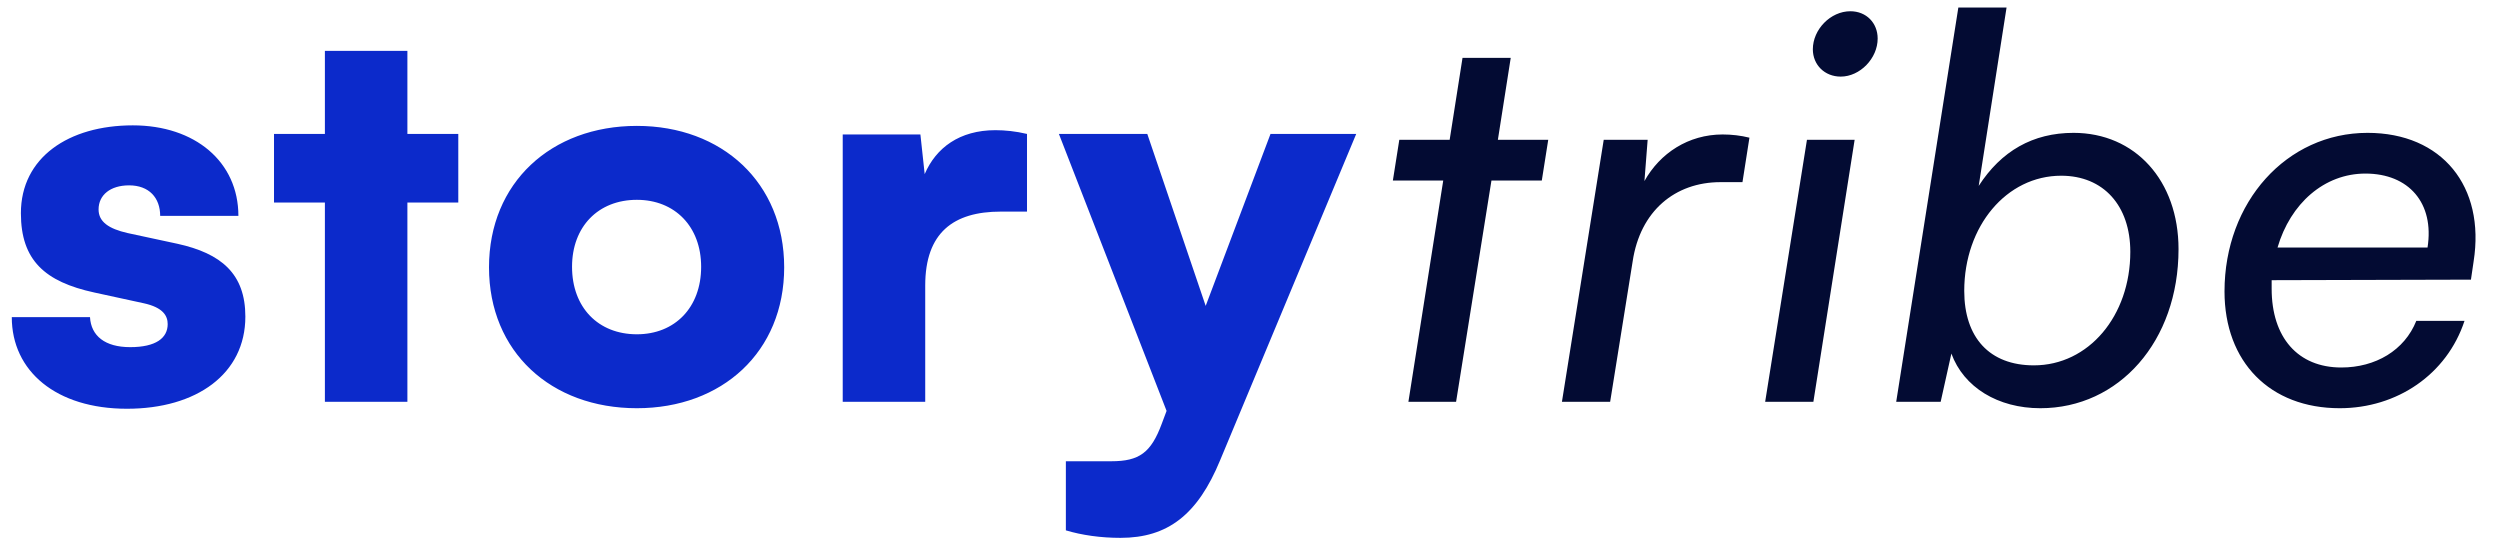 <svg width="168" height="37" viewBox="0 0 168 37" fill="none" xmlns="http://www.w3.org/2000/svg">
<path d="M0.792 21.312C0.792 24.948 3.78 27.468 8.532 27.468C13.212 27.468 16.488 25.128 16.488 21.276C16.488 18.396 14.868 17.028 11.916 16.38L8.568 15.66C7.308 15.372 6.624 14.904 6.624 14.076C6.624 13.104 7.416 12.456 8.676 12.456C10.008 12.456 10.764 13.284 10.764 14.508H16.02C16.02 10.872 13.104 8.424 8.928 8.424C4.608 8.424 1.404 10.584 1.404 14.328C1.404 17.496 3.024 18.936 6.336 19.656L9.648 20.376C10.98 20.664 11.268 21.24 11.268 21.78C11.268 22.716 10.476 23.328 8.748 23.328C7.056 23.328 6.12 22.572 6.048 21.312H0.792ZM27.377 27V13.608H30.797V9H27.377V3.42H21.833V9H18.413V13.608H21.833V27H27.377ZM32.861 17.964C32.861 23.652 37.037 27.432 42.797 27.432C48.521 27.432 52.697 23.652 52.697 17.964C52.697 12.276 48.521 8.46 42.797 8.46C37.037 8.46 32.861 12.276 32.861 17.964ZM38.441 17.928C38.441 15.228 40.205 13.428 42.797 13.428C45.353 13.428 47.117 15.228 47.117 17.928C47.117 20.664 45.353 22.464 42.797 22.464C40.205 22.464 38.441 20.664 38.441 17.928ZM69.015 9C68.259 8.82 67.539 8.748 66.891 8.748C64.479 8.748 62.895 9.936 62.139 11.7L61.851 9.036H56.631V27H62.175V19.188C62.175 15.624 64.083 14.22 67.251 14.22H69.015V9ZM71.626 35.64C72.706 35.964 73.966 36.144 75.298 36.144C78.466 36.144 80.482 34.596 81.994 30.924L91.138 9H85.378L81.022 20.556L77.098 9H71.158L78.394 27.612L78.07 28.476C77.35 30.42 76.558 30.996 74.686 30.996H71.626V35.64Z" fill="#0C2ACB"/>
<path d="M97.849 27L100.225 12.132H103.609L104.041 9.396H100.657L101.521 3.888H98.281L97.417 9.396H94.033L93.601 12.132H96.985L94.645 27H97.849ZM117.562 9.252C116.986 9.108 116.374 9.036 115.762 9.036C113.458 9.036 111.55 10.296 110.506 12.168L110.722 9.396H107.77L104.962 27H108.202L109.714 17.568C110.218 14.184 112.558 12.24 115.618 12.24H117.094L117.562 9.252ZM123.695 5.148C124.991 5.148 126.179 3.924 126.179 2.592C126.179 1.548 125.423 0.756 124.343 0.756C123.011 0.756 121.823 1.98 121.823 3.312C121.823 4.356 122.615 5.148 123.695 5.148ZM118.619 27H121.859L124.631 9.396H121.427L118.619 27ZM130.413 27L131.133 23.76C131.961 26.028 134.265 27.432 137.109 27.432C142.401 27.432 146.397 22.932 146.397 16.74C146.397 12.132 143.481 8.928 139.341 8.928C136.605 8.928 134.481 10.152 132.969 12.492L134.841 0.504H131.601L127.425 27H130.413ZM131.997 19.548C131.997 15.192 134.841 11.808 138.513 11.808C141.357 11.808 143.157 13.824 143.157 16.92C143.157 21.24 140.349 24.552 136.677 24.552C133.689 24.552 131.997 22.68 131.997 19.548ZM157.227 27.432C161.079 27.432 164.427 25.164 165.615 21.564H162.375C161.583 23.544 159.639 24.696 157.335 24.696C154.419 24.696 152.655 22.68 152.655 19.404C152.655 19.188 152.655 19.008 152.655 18.828L166.047 18.792L166.227 17.568C167.019 12.528 164.103 8.928 159.099 8.928C153.663 8.928 149.487 13.572 149.487 19.584C149.487 24.336 152.547 27.432 157.227 27.432ZM158.955 11.664C161.871 11.664 163.599 13.644 163.131 16.632H153.051C153.915 13.68 156.183 11.664 158.955 11.664Z" fill="#030B33"/>
</svg>
